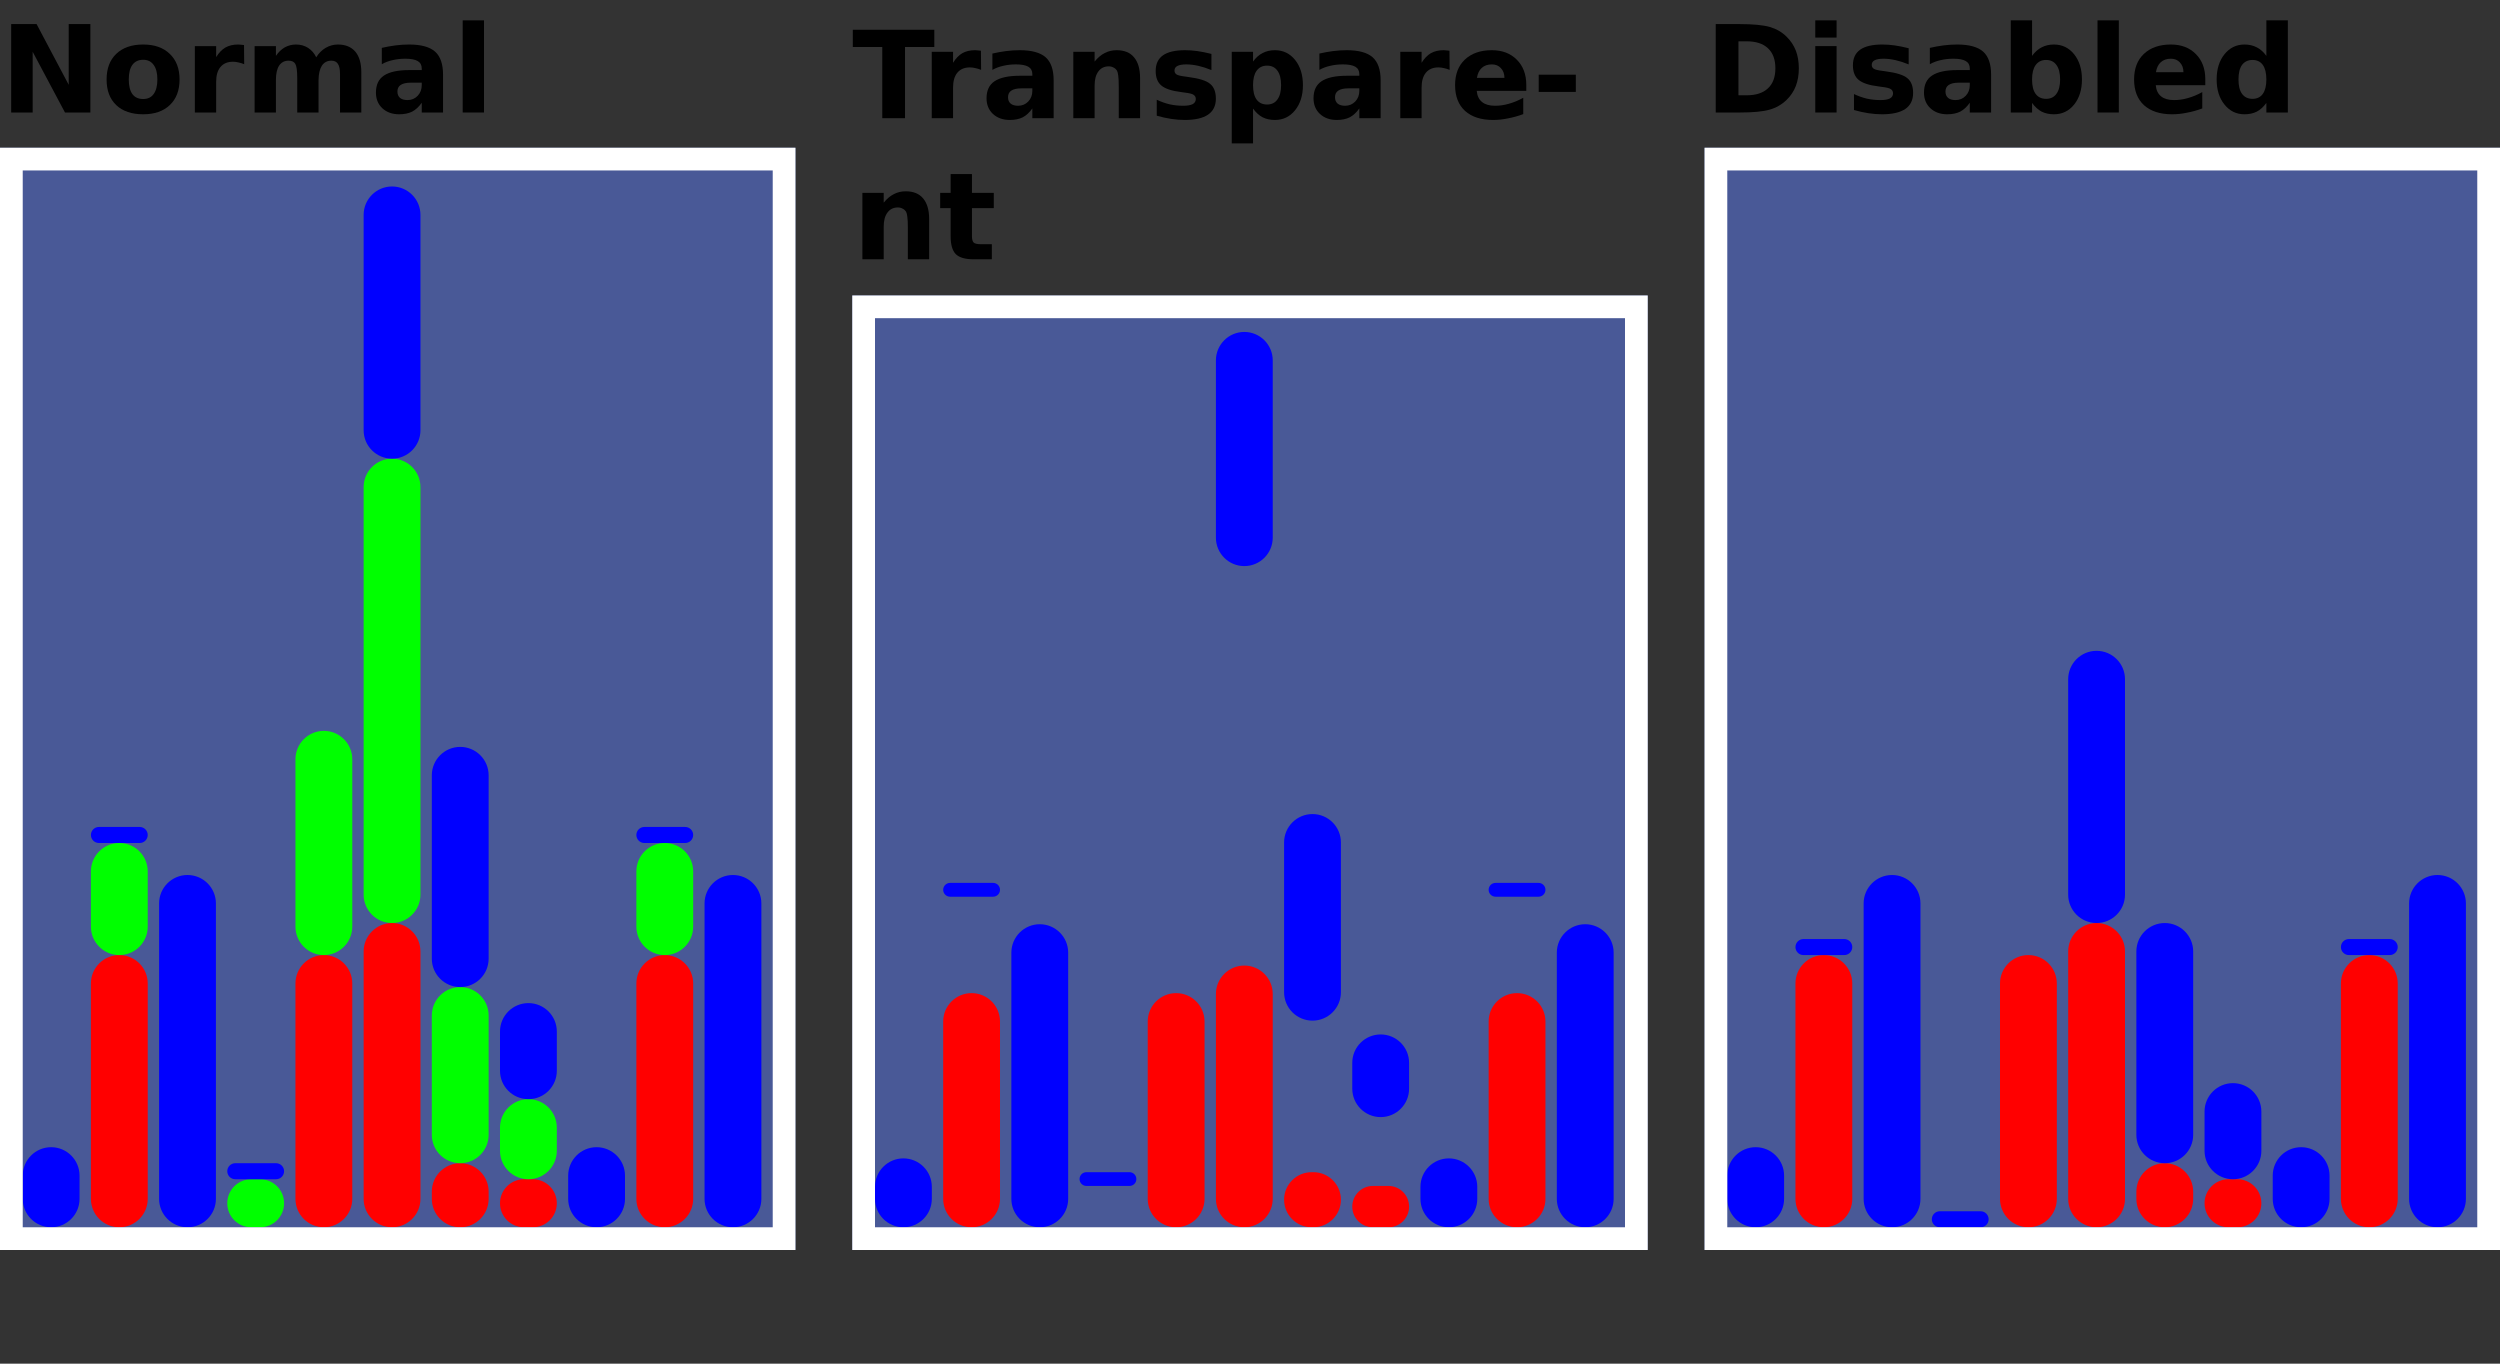 <?xml version="1.0" encoding="UTF-8"?>
<svg xmlns="http://www.w3.org/2000/svg" xmlns:xlink="http://www.w3.org/1999/xlink" width="220pt" height="120pt" viewBox="0 0 220 120" version="1.1">
<rect x="0" y="0" width="220" height="120" fill="#333333" stroke="none"/>
<defs>
<g>
<symbol overflow="visible" id="glyph0-0">
<path style="stroke:none;" d="M 0.531 1.891 L 0.531 -7.531 L 5.875 -7.531 L 5.875 1.891 Z M 1.125 1.297 L 5.266 1.297 L 5.266 -6.922 L 1.125 -6.922 Z M 1.125 1.297 "/>
</symbol>
<symbol overflow="visible" id="glyph0-1">
<path style="stroke:none;" d="M 0.984 -7.781 L 3.219 -7.781 L 6.047 -2.438 L 6.047 -7.781 L 7.953 -7.781 L 7.953 0 L 5.719 0 L 2.875 -5.344 L 2.875 0 L 0.984 0 Z M 0.984 -7.781 "/>
</symbol>
<symbol overflow="visible" id="glyph0-2">
<path style="stroke:none;" d="M 3.672 -4.641 C 3.254 -4.641 2.938 -4.488 2.719 -4.188 C 2.508 -3.895 2.406 -3.469 2.406 -2.906 C 2.406 -2.352 2.508 -1.926 2.719 -1.625 C 2.938 -1.332 3.254 -1.188 3.672 -1.188 C 4.078 -1.188 4.383 -1.332 4.594 -1.625 C 4.812 -1.926 4.922 -2.352 4.922 -2.906 C 4.922 -3.469 4.812 -3.895 4.594 -4.188 C 4.383 -4.488 4.078 -4.641 3.672 -4.641 Z M 3.672 -5.984 C 4.672 -5.984 5.453 -5.707 6.016 -5.156 C 6.586 -4.613 6.875 -3.863 6.875 -2.906 C 6.875 -1.945 6.586 -1.195 6.016 -0.656 C 5.453 -0.113 4.672 0.156 3.672 0.156 C 2.66 0.156 1.867 -0.113 1.297 -0.656 C 0.734 -1.195 0.453 -1.945 0.453 -2.906 C 0.453 -3.863 0.734 -4.613 1.297 -5.156 C 1.867 -5.707 2.66 -5.984 3.672 -5.984 Z M 3.672 -5.984 "/>
</symbol>
<symbol overflow="visible" id="glyph0-3">
<path style="stroke:none;" d="M 5.234 -4.25 C 5.066 -4.32 4.898 -4.375 4.734 -4.406 C 4.578 -4.445 4.414 -4.469 4.25 -4.469 C 3.77 -4.469 3.398 -4.312 3.141 -4 C 2.891 -3.695 2.766 -3.258 2.766 -2.688 L 2.766 0 L 0.891 0 L 0.891 -5.844 L 2.766 -5.844 L 2.766 -4.875 C 3.004 -5.258 3.273 -5.539 3.578 -5.719 C 3.891 -5.895 4.266 -5.984 4.703 -5.984 C 4.766 -5.984 4.832 -5.977 4.906 -5.969 C 4.977 -5.969 5.082 -5.957 5.219 -5.938 Z M 5.234 -4.25 "/>
</symbol>
<symbol overflow="visible" id="glyph0-4">
<path style="stroke:none;" d="M 6.312 -4.859 C 6.539 -5.223 6.816 -5.5 7.141 -5.688 C 7.473 -5.883 7.832 -5.984 8.219 -5.984 C 8.883 -5.984 9.395 -5.773 9.75 -5.359 C 10.102 -4.941 10.281 -4.336 10.281 -3.547 L 10.281 0 L 8.406 0 L 8.406 -3.047 C 8.406 -3.086 8.406 -3.129 8.406 -3.172 C 8.406 -3.223 8.406 -3.297 8.406 -3.391 C 8.406 -3.805 8.344 -4.102 8.219 -4.281 C 8.102 -4.469 7.91 -4.562 7.641 -4.562 C 7.285 -4.562 7.008 -4.414 6.812 -4.125 C 6.625 -3.832 6.523 -3.41 6.516 -2.859 L 6.516 0 L 4.641 0 L 4.641 -3.047 C 4.641 -3.691 4.582 -4.102 4.469 -4.281 C 4.363 -4.469 4.164 -4.562 3.875 -4.562 C 3.52 -4.562 3.242 -4.414 3.047 -4.125 C 2.859 -3.832 2.766 -3.414 2.766 -2.875 L 2.766 0 L 0.891 0 L 0.891 -5.844 L 2.766 -5.844 L 2.766 -4.984 C 2.992 -5.316 3.254 -5.566 3.547 -5.734 C 3.848 -5.898 4.176 -5.984 4.531 -5.984 C 4.938 -5.984 5.289 -5.883 5.594 -5.688 C 5.906 -5.488 6.145 -5.211 6.312 -4.859 Z M 6.312 -4.859 "/>
</symbol>
<symbol overflow="visible" id="glyph0-5">
<path style="stroke:none;" d="M 3.516 -2.625 C 3.117 -2.625 2.82 -2.555 2.625 -2.422 C 2.438 -2.297 2.344 -2.102 2.344 -1.844 C 2.344 -1.602 2.422 -1.414 2.578 -1.281 C 2.734 -1.156 2.953 -1.094 3.234 -1.094 C 3.586 -1.094 3.883 -1.219 4.125 -1.469 C 4.363 -1.719 4.484 -2.031 4.484 -2.406 L 4.484 -2.625 Z M 6.359 -3.328 L 6.359 0 L 4.484 0 L 4.484 -0.859 C 4.234 -0.504 3.953 -0.242 3.641 -0.078 C 3.328 0.078 2.945 0.156 2.5 0.156 C 1.895 0.156 1.398 -0.02 1.016 -0.375 C 0.641 -0.727 0.453 -1.188 0.453 -1.75 C 0.453 -2.438 0.688 -2.938 1.156 -3.25 C 1.633 -3.57 2.375 -3.734 3.375 -3.734 L 4.484 -3.734 L 4.484 -3.875 C 4.484 -4.176 4.363 -4.395 4.125 -4.531 C 3.895 -4.664 3.535 -4.734 3.047 -4.734 C 2.641 -4.734 2.266 -4.691 1.922 -4.609 C 1.578 -4.535 1.258 -4.414 0.969 -4.25 L 0.969 -5.688 C 1.363 -5.781 1.766 -5.852 2.172 -5.906 C 2.578 -5.957 2.977 -5.984 3.375 -5.984 C 4.426 -5.984 5.188 -5.773 5.656 -5.359 C 6.125 -4.941 6.359 -4.266 6.359 -3.328 Z M 6.359 -3.328 "/>
</symbol>
<symbol overflow="visible" id="glyph0-6">
<path style="stroke:none;" d="M 0.891 -8.109 L 2.766 -8.109 L 2.766 0 L 0.891 0 Z M 0.891 -8.109 "/>
</symbol>
<symbol overflow="visible" id="glyph0-7">
<path style="stroke:none;" d="M 0.047 -7.781 L 7.219 -7.781 L 7.219 -6.266 L 4.641 -6.266 L 4.641 0 L 2.641 0 L 2.641 -6.266 L 0.047 -6.266 Z M 0.047 -7.781 "/>
</symbol>
<symbol overflow="visible" id="glyph0-8">
<path style="stroke:none;" d="M 6.766 -3.547 L 6.766 0 L 4.891 0 L 4.891 -2.719 C 4.891 -3.219 4.875 -3.562 4.844 -3.75 C 4.82 -3.945 4.785 -4.094 4.734 -4.188 C 4.66 -4.301 4.562 -4.391 4.438 -4.453 C 4.312 -4.523 4.172 -4.562 4.016 -4.562 C 3.617 -4.562 3.312 -4.41 3.094 -4.109 C 2.875 -3.816 2.766 -3.406 2.766 -2.875 L 2.766 0 L 0.891 0 L 0.891 -5.844 L 2.766 -5.844 L 2.766 -4.984 C 3.047 -5.328 3.344 -5.578 3.656 -5.734 C 3.969 -5.898 4.316 -5.984 4.703 -5.984 C 5.379 -5.984 5.891 -5.773 6.234 -5.359 C 6.586 -4.941 6.766 -4.336 6.766 -3.547 Z M 6.766 -3.547 "/>
</symbol>
<symbol overflow="visible" id="glyph0-9">
<path style="stroke:none;" d="M 5.453 -5.656 L 5.453 -4.234 C 5.055 -4.398 4.672 -4.523 4.297 -4.609 C 3.922 -4.691 3.57 -4.734 3.25 -4.734 C 2.895 -4.734 2.629 -4.688 2.453 -4.594 C 2.285 -4.508 2.203 -4.375 2.203 -4.188 C 2.203 -4.039 2.266 -3.926 2.391 -3.844 C 2.523 -3.77 2.758 -3.711 3.094 -3.672 L 3.422 -3.625 C 4.379 -3.5 5.02 -3.297 5.344 -3.016 C 5.676 -2.742 5.844 -2.312 5.844 -1.719 C 5.844 -1.094 5.613 -0.625 5.156 -0.312 C 4.695 0 4.016 0.156 3.109 0.156 C 2.723 0.156 2.32 0.125 1.906 0.062 C 1.5 0 1.078 -0.094 0.641 -0.219 L 0.641 -1.625 C 1.016 -1.445 1.395 -1.312 1.781 -1.219 C 2.176 -1.133 2.57 -1.094 2.969 -1.094 C 3.332 -1.094 3.609 -1.141 3.797 -1.234 C 3.984 -1.336 4.078 -1.488 4.078 -1.688 C 4.078 -1.852 4.008 -1.977 3.875 -2.062 C 3.75 -2.145 3.5 -2.207 3.125 -2.25 L 2.797 -2.297 C 1.961 -2.398 1.379 -2.594 1.047 -2.875 C 0.711 -3.156 0.547 -3.582 0.547 -4.156 C 0.547 -4.77 0.758 -5.227 1.188 -5.531 C 1.613 -5.832 2.266 -5.984 3.141 -5.984 C 3.484 -5.984 3.844 -5.957 4.219 -5.906 C 4.594 -5.852 5.004 -5.77 5.453 -5.656 Z M 5.453 -5.656 "/>
</symbol>
<symbol overflow="visible" id="glyph0-10">
<path style="stroke:none;" d="M 2.766 -0.844 L 2.766 2.219 L 0.891 2.219 L 0.891 -5.844 L 2.766 -5.844 L 2.766 -4.984 C 3.016 -5.328 3.297 -5.578 3.609 -5.734 C 3.922 -5.898 4.281 -5.984 4.688 -5.984 C 5.414 -5.984 6.008 -5.695 6.469 -5.125 C 6.926 -4.551 7.156 -3.812 7.156 -2.906 C 7.156 -2.008 6.926 -1.273 6.469 -0.703 C 6.008 -0.129 5.414 0.156 4.688 0.156 C 4.281 0.156 3.922 0.078 3.609 -0.078 C 3.297 -0.242 3.016 -0.5 2.766 -0.844 Z M 4 -4.625 C 3.602 -4.625 3.297 -4.473 3.078 -4.172 C 2.867 -3.879 2.766 -3.457 2.766 -2.906 C 2.766 -2.352 2.867 -1.93 3.078 -1.641 C 3.297 -1.348 3.602 -1.203 4 -1.203 C 4.395 -1.203 4.695 -1.348 4.906 -1.641 C 5.125 -1.93 5.234 -2.352 5.234 -2.906 C 5.234 -3.469 5.125 -3.895 4.906 -4.188 C 4.695 -4.477 4.395 -4.625 4 -4.625 Z M 4 -4.625 "/>
</symbol>
<symbol overflow="visible" id="glyph0-11">
<path style="stroke:none;" d="M 6.719 -2.938 L 6.719 -2.406 L 2.359 -2.406 C 2.398 -1.969 2.555 -1.641 2.828 -1.422 C 3.098 -1.203 3.477 -1.094 3.969 -1.094 C 4.363 -1.094 4.766 -1.148 5.172 -1.266 C 5.586 -1.379 6.016 -1.555 6.453 -1.797 L 6.453 -0.359 C 6.004 -0.191 5.555 -0.066 5.109 0.016 C 4.672 0.109 4.234 0.156 3.797 0.156 C 2.742 0.156 1.922 -0.109 1.328 -0.641 C 0.742 -1.18 0.453 -1.938 0.453 -2.906 C 0.453 -3.863 0.738 -4.613 1.312 -5.156 C 1.895 -5.707 2.688 -5.984 3.688 -5.984 C 4.602 -5.984 5.336 -5.703 5.891 -5.141 C 6.441 -4.586 6.719 -3.852 6.719 -2.938 Z M 4.797 -3.547 C 4.797 -3.898 4.691 -4.188 4.484 -4.406 C 4.285 -4.625 4.02 -4.734 3.688 -4.734 C 3.32 -4.734 3.023 -4.629 2.797 -4.422 C 2.578 -4.223 2.438 -3.93 2.375 -3.547 Z M 4.797 -3.547 "/>
</symbol>
<symbol overflow="visible" id="glyph0-12">
<path style="stroke:none;" d="M 0.578 -3.828 L 3.844 -3.828 L 3.844 -2.312 L 0.578 -2.312 Z M 0.578 -3.828 "/>
</symbol>
<symbol overflow="visible" id="glyph0-13">
<path style="stroke:none;" d="M 2.938 -7.5 L 2.938 -5.844 L 4.859 -5.844 L 4.859 -4.5 L 2.938 -4.5 L 2.938 -2.031 C 2.938 -1.758 2.988 -1.57 3.094 -1.469 C 3.195 -1.375 3.41 -1.328 3.734 -1.328 L 4.688 -1.328 L 4.688 0 L 3.094 0 C 2.352 0 1.828 -0.148 1.516 -0.453 C 1.211 -0.766 1.062 -1.289 1.062 -2.031 L 1.062 -4.5 L 0.141 -4.5 L 0.141 -5.844 L 1.062 -5.844 L 1.062 -7.5 Z M 2.938 -7.5 "/>
</symbol>
<symbol overflow="visible" id="glyph0-14">
<path style="stroke:none;" d="M 2.984 -6.266 L 2.984 -1.516 L 3.703 -1.516 C 4.523 -1.516 5.148 -1.719 5.578 -2.125 C 6.016 -2.531 6.234 -3.117 6.234 -3.891 C 6.234 -4.66 6.016 -5.25 5.578 -5.656 C 5.148 -6.062 4.523 -6.266 3.703 -6.266 Z M 0.984 -7.781 L 3.094 -7.781 C 4.27 -7.781 5.148 -7.695 5.734 -7.531 C 6.316 -7.363 6.812 -7.078 7.219 -6.672 C 7.582 -6.316 7.852 -5.91 8.031 -5.453 C 8.207 -4.992 8.297 -4.473 8.297 -3.891 C 8.297 -3.305 8.207 -2.785 8.031 -2.328 C 7.852 -1.867 7.582 -1.461 7.219 -1.109 C 6.801 -0.703 6.301 -0.414 5.719 -0.25 C 5.133 -0.082 4.258 0 3.094 0 L 0.984 0 Z M 0.984 -7.781 "/>
</symbol>
<symbol overflow="visible" id="glyph0-15">
<path style="stroke:none;" d="M 0.891 -5.844 L 2.766 -5.844 L 2.766 0 L 0.891 0 Z M 0.891 -8.109 L 2.766 -8.109 L 2.766 -6.594 L 0.891 -6.594 Z M 0.891 -8.109 "/>
</symbol>
<symbol overflow="visible" id="glyph0-16">
<path style="stroke:none;" d="M 4 -1.203 C 4.395 -1.203 4.695 -1.348 4.906 -1.641 C 5.125 -1.93 5.234 -2.352 5.234 -2.906 C 5.234 -3.469 5.125 -3.895 4.906 -4.188 C 4.695 -4.477 4.395 -4.625 4 -4.625 C 3.602 -4.625 3.297 -4.473 3.078 -4.172 C 2.867 -3.879 2.766 -3.457 2.766 -2.906 C 2.766 -2.352 2.867 -1.93 3.078 -1.641 C 3.297 -1.348 3.602 -1.203 4 -1.203 Z M 2.766 -4.984 C 3.016 -5.328 3.297 -5.578 3.609 -5.734 C 3.922 -5.898 4.281 -5.984 4.688 -5.984 C 5.414 -5.984 6.008 -5.695 6.469 -5.125 C 6.926 -4.551 7.156 -3.812 7.156 -2.906 C 7.156 -2.008 6.926 -1.273 6.469 -0.703 C 6.008 -0.129 5.414 0.156 4.688 0.156 C 4.281 0.156 3.922 0.078 3.609 -0.078 C 3.297 -0.242 3.016 -0.5 2.766 -0.844 L 2.766 0 L 0.891 0 L 0.891 -8.109 L 2.766 -8.109 Z M 2.766 -4.984 "/>
</symbol>
<symbol overflow="visible" id="glyph0-17">
<path style="stroke:none;" d="M 4.859 -4.984 L 4.859 -8.109 L 6.75 -8.109 L 6.75 0 L 4.859 0 L 4.859 -0.844 C 4.609 -0.5 4.328 -0.242 4.016 -0.078 C 3.703 0.078 3.344 0.156 2.938 0.156 C 2.219 0.156 1.629 -0.129 1.172 -0.703 C 0.711 -1.273 0.484 -2.008 0.484 -2.906 C 0.484 -3.812 0.711 -4.551 1.172 -5.125 C 1.629 -5.695 2.219 -5.984 2.938 -5.984 C 3.344 -5.984 3.703 -5.898 4.016 -5.734 C 4.328 -5.578 4.609 -5.328 4.859 -4.984 Z M 3.641 -1.203 C 4.035 -1.203 4.336 -1.348 4.547 -1.641 C 4.754 -1.93 4.859 -2.352 4.859 -2.906 C 4.859 -3.469 4.754 -3.895 4.547 -4.188 C 4.336 -4.477 4.035 -4.625 3.641 -4.625 C 3.242 -4.625 2.938 -4.477 2.719 -4.188 C 2.508 -3.895 2.406 -3.469 2.406 -2.906 C 2.406 -2.352 2.508 -1.93 2.719 -1.641 C 2.938 -1.348 3.242 -1.203 3.641 -1.203 Z M 3.641 -1.203 "/>
</symbol>
</g>
<clipPath id="clip1">
  <path d="M 0 13 L 70 13 L 70 110 L 0 110 Z M 0 13 "/>
</clipPath>
<clipPath id="clip2">
  <path d="M 75 26 L 145 26 L 145 110 L 75 110 Z M 75 26 "/>
</clipPath>
<clipPath id="clip3">
  <path d="M 150 13 L 220 13 L 220 110 L 150 110 Z M 150 13 "/>
</clipPath>
</defs>
<g id="surface2">
<g style="fill:rgb(0%,0%,0%);fill-opacity:1;">
  <use xlink:href="#glyph0-1" x="0" y="9.901"/>
  <use xlink:href="#glyph0-2" x="8.927" y="9.901"/>
  <use xlink:href="#glyph0-3" x="16.255" y="9.901"/>
  <use xlink:href="#glyph0-4" x="21.515" y="9.901"/>
  <use xlink:href="#glyph0-5" x="32.629" y="9.901"/>
  <use xlink:href="#glyph0-6" x="39.826" y="9.901"/>
</g>
<g clip-path="url(#clip1)" clip-rule="nonzero">
<rect x="0" y="0" width="220" height="120" style="fill:rgb(38.039%,50.588%,100%);fill-opacity:0.49;stroke:none;"/>
</g>
<path style=" stroke:none;fill-rule:nonzero;fill:rgb(100%,0%,0%);fill-opacity:1;" d="M 2 108 L 7 108 Z M 8 86.547 C 8 85.164 9.121 84.047 10.5 84.047 C 11.879 84.047 13 85.164 13 86.547 L 13 105.5 C 13 106.879 11.879 108 10.5 108 C 9.121 108 8 106.879 8 105.5 Z M 14 108 L 19 108 Z M 20 108 L 25 108 Z M 26 86.547 C 26 85.164 27.121 84.047 28.5 84.047 C 29.879 84.047 31 85.164 31 86.547 L 31 105.5 C 31 106.879 29.879 108 28.5 108 C 27.121 108 26 106.879 26 105.5 Z M 32 83.727 C 32 82.348 33.121 81.227 34.5 81.227 C 35.879 81.227 37 82.348 37 83.727 L 37 105.5 C 37 106.879 35.879 108 34.5 108 C 33.121 108 32 106.879 32 105.5 Z M 38 104.863 C 38 103.484 39.121 102.363 40.5 102.363 C 41.879 102.363 43 103.484 43 104.863 L 43 105.5 C 43 106.879 41.879 108 40.5 108 C 39.121 108 38 106.879 38 105.5 Z M 44 105.887 C 44 104.719 44.945 103.773 46.113 103.773 L 46.887 103.773 C 48.055 103.773 49 104.719 49 105.887 C 49 107.055 48.055 108 46.887 108 L 46.113 108 C 44.945 108 44 107.055 44 105.887 Z M 50 108 L 55 108 Z M 56 86.547 C 56 85.164 57.121 84.047 58.5 84.047 C 59.879 84.047 61 85.164 61 86.547 L 61 105.5 C 61 106.879 59.879 108 58.5 108 C 57.121 108 56 106.879 56 105.5 Z M 62 108 L 67 108 Z M 62 108 "/>
<path style=" stroke:none;fill-rule:nonzero;fill:rgb(0%,100%,0%);fill-opacity:1;" d="M 2 108 L 7 108 Z M 8 76.684 C 8 75.301 9.121 74.184 10.5 74.184 C 11.879 74.184 13 75.301 13 76.684 L 13 81.547 C 13 82.926 11.879 84.047 10.5 84.047 C 9.121 84.047 8 82.926 8 81.547 Z M 14 108 L 19 108 Z M 20 105.887 C 20 104.719 20.945 103.773 22.113 103.773 L 22.887 103.773 C 24.055 103.773 25 104.719 25 105.887 C 25 107.055 24.055 108 22.887 108 L 22.113 108 C 20.945 108 20 107.055 20 105.887 Z M 26 66.816 C 26 65.438 27.121 64.316 28.5 64.316 C 29.879 64.316 31 65.438 31 66.816 L 31 81.547 C 31 82.926 29.879 84.047 28.5 84.047 C 27.121 84.047 26 82.926 26 81.547 Z M 32 42.863 C 32 41.484 33.121 40.363 34.5 40.363 C 35.879 40.363 37 41.484 37 42.863 L 37 78.727 C 37 80.109 35.879 81.227 34.5 81.227 C 33.121 81.227 32 80.109 32 78.727 Z M 38 89.363 C 38 87.984 39.121 86.863 40.5 86.863 C 41.879 86.863 43 87.984 43 89.363 L 43 99.863 C 43 101.246 41.879 102.363 40.5 102.363 C 39.121 102.363 38 101.246 38 99.863 Z M 44 99.227 C 44 97.848 45.121 96.727 46.5 96.727 C 47.879 96.727 49 97.848 49 99.227 L 49 101.273 C 49 102.652 47.879 103.773 46.5 103.773 C 45.121 103.773 44 102.652 44 101.273 Z M 50 108 L 55 108 Z M 56 76.684 C 56 75.301 57.121 74.184 58.5 74.184 C 59.879 74.184 61 75.301 61 76.684 L 61 81.547 C 61 82.926 59.879 84.047 58.5 84.047 C 57.121 84.047 56 82.926 56 81.547 Z M 62 108 L 67 108 Z M 62 108 "/>
<path style=" stroke:none;fill-rule:nonzero;fill:rgb(0%,0%,100%);fill-opacity:1;" d="M 2 103.453 C 2 102.074 3.121 100.953 4.5 100.953 C 5.879 100.953 7 102.074 7 103.453 L 7 105.5 C 7 106.879 5.879 108 4.5 108 C 3.121 108 2 106.879 2 105.5 Z M 8 73.477 C 8 73.09 8.316 72.773 8.703 72.773 L 12.297 72.773 C 12.684 72.773 13 73.09 13 73.477 C 13 73.867 12.684 74.184 12.297 74.184 L 8.703 74.184 C 8.316 74.184 8 73.867 8 73.477 Z M 14 79.5 C 14 78.121 15.121 77 16.5 77 C 17.879 77 19 78.121 19 79.5 L 19 105.5 C 19 106.879 17.879 108 16.5 108 C 15.121 108 14 106.879 14 105.5 Z M 20 103.066 C 20 102.68 20.316 102.363 20.703 102.363 L 24.297 102.363 C 24.684 102.363 25 102.68 25 103.066 C 25 103.457 24.684 103.773 24.297 103.773 L 20.703 103.773 C 20.316 103.773 20 103.457 20 103.066 Z M 26 64.316 L 31 64.316 Z M 32 18.91 C 32 17.527 33.121 16.41 34.5 16.41 C 35.879 16.41 37 17.527 37 18.91 L 37 37.863 C 37 39.246 35.879 40.363 34.5 40.363 C 33.121 40.363 32 39.246 32 37.863 Z M 38 68.227 C 38 66.848 39.121 65.727 40.5 65.727 C 41.879 65.727 43 66.848 43 68.227 L 43 84.363 C 43 85.746 41.879 86.863 40.5 86.863 C 39.121 86.863 38 85.746 38 84.363 Z M 44 90.773 C 44 89.391 45.121 88.273 46.5 88.273 C 47.879 88.273 49 89.391 49 90.773 L 49 94.227 C 49 95.609 47.879 96.727 46.5 96.727 C 45.121 96.727 44 95.609 44 94.227 Z M 50 103.453 C 50 102.074 51.121 100.953 52.5 100.953 C 53.879 100.953 55 102.074 55 103.453 L 55 105.5 C 55 106.879 53.879 108 52.5 108 C 51.121 108 50 106.879 50 105.5 Z M 56 73.477 C 56 73.09 56.316 72.773 56.703 72.773 L 60.297 72.773 C 60.684 72.773 61 73.09 61 73.477 C 61 73.867 60.684 74.184 60.297 74.184 L 56.703 74.184 C 56.316 74.184 56 73.867 56 73.477 Z M 62 79.5 C 62 78.121 63.121 77 64.5 77 C 65.879 77 67 78.121 67 79.5 L 67 105.5 C 67 106.879 65.879 108 64.5 108 C 63.121 108 62 106.879 62 105.5 Z M 62 79.5 "/>
<path style="fill:none;stroke-width:2;stroke-linecap:butt;stroke-linejoin:miter;stroke:rgb(100%,100%,100%);stroke-opacity:1;stroke-miterlimit:10;" d="M 1 1 L 69 1 L 69 96 L 1 96 Z M 1 1 " transform="matrix(1,0,0,1,0,13)"/>
<g style="fill:rgb(0%,0%,0%);fill-opacity:1;">
  <use xlink:href="#glyph0-7" x="75" y="10.401"/>
  <use xlink:href="#glyph0-3" x="81.103" y="10.401"/>
  <use xlink:href="#glyph0-5" x="86.362" y="10.401"/>
  <use xlink:href="#glyph0-8" x="93.56" y="10.401"/>
  <use xlink:href="#glyph0-9" x="101.153" y="10.401"/>
  <use xlink:href="#glyph0-10" x="107.502" y="10.401"/>
  <use xlink:href="#glyph0-5" x="115.137" y="10.401"/>
  <use xlink:href="#glyph0-3" x="122.334" y="10.401"/>
  <use xlink:href="#glyph0-11" x="127.594" y="10.401"/>
  <use xlink:href="#glyph0-12" x="134.828" y="10.401"/>
</g>
<g style="fill:rgb(0%,0%,0%);fill-opacity:1;">
  <use xlink:href="#glyph0-8" x="75" y="22.818"/>
  <use xlink:href="#glyph0-13" x="82.594" y="22.818"/>
</g>
<g clip-path="url(#clip2)" clip-rule="nonzero">
<rect x="0" y="0" width="220" height="120" style="fill:rgb(38.039%,50.588%,100%);fill-opacity:0.49;stroke:none;"/>
</g>
<path style=" stroke:none;fill-rule:nonzero;fill:rgb(100%,0%,0%);fill-opacity:1;" d="M 77 108 L 82 108 Z M 83 89.895 C 83 88.512 84.121 87.395 85.5 87.395 C 86.879 87.395 88 88.512 88 89.895 L 88 105.5 C 88 106.879 86.879 108 85.5 108 C 84.121 108 83 106.879 83 105.5 Z M 89 108 L 94 108 Z M 95 108 L 100 108 Z M 101 89.895 C 101 88.512 102.121 87.395 103.5 87.395 C 104.879 87.395 106 88.512 106 89.895 L 106 105.5 C 106 106.879 104.879 108 103.5 108 C 102.121 108 101 106.879 101 105.5 Z M 107 87.469 C 107 86.09 108.121 84.969 109.5 84.969 C 110.879 84.969 112 86.09 112 87.469 L 112 105.5 C 112 106.879 110.879 108 109.5 108 C 108.121 108 107 106.879 107 105.5 Z M 113 105.574 C 113 104.238 114.086 103.152 115.426 103.152 L 115.574 103.152 C 116.914 103.152 118 104.238 118 105.574 C 118 106.914 116.914 108 115.574 108 L 115.426 108 C 114.086 108 113 106.914 113 105.574 Z M 119 106.184 C 119 105.176 119.812 104.363 120.816 104.363 L 122.184 104.363 C 123.188 104.363 124 105.176 124 106.184 C 124 107.188 123.188 108 122.184 108 L 120.816 108 C 119.812 108 119 107.188 119 106.184 Z M 125 108 L 130 108 Z M 131 89.895 C 131 88.512 132.121 87.395 133.5 87.395 C 134.879 87.395 136 88.512 136 89.895 L 136 105.5 C 136 106.879 134.879 108 133.5 108 C 132.121 108 131 106.879 131 105.5 Z M 137 108 L 142 108 Z M 137 108 "/>
<path style=" stroke:none;fill-rule:nonzero;fill:rgb(0%,0%,100%);fill-opacity:1;" d="M 77 104.438 C 77 103.059 78.121 101.938 79.5 101.938 C 80.879 101.938 82 103.059 82 104.438 L 82 105.5 C 82 106.879 80.879 108 79.5 108 C 78.121 108 77 106.879 77 105.5 Z M 83 78.305 C 83 77.969 83.27 77.695 83.605 77.695 L 87.395 77.695 C 87.73 77.695 88 77.969 88 78.305 C 88 78.637 87.73 78.91 87.395 78.91 L 83.605 78.91 C 83.27 78.91 83 78.637 83 78.305 Z M 89 83.832 C 89 82.453 90.121 81.332 91.5 81.332 C 92.879 81.332 94 82.453 94 83.832 L 94 105.5 C 94 106.879 92.879 108 91.5 108 C 90.121 108 89 106.879 89 105.5 Z M 95 103.758 C 95 103.422 95.27 103.152 95.605 103.152 L 99.395 103.152 C 99.73 103.152 100 103.422 100 103.758 C 100 104.094 99.73 104.363 99.395 104.363 L 95.605 104.363 C 95.27 104.363 95 104.094 95 103.758 Z M 101 70.426 L 106 70.426 Z M 107 31.711 C 107 30.332 108.121 29.211 109.5 29.211 C 110.879 29.211 112 30.332 112 31.711 L 112 47.316 C 112 48.699 110.879 49.816 109.5 49.816 C 108.121 49.816 107 48.699 107 47.316 Z M 113 74.137 C 113 72.754 114.121 71.637 115.5 71.637 C 116.879 71.637 118 72.754 118 74.137 L 118 87.316 C 118 88.699 116.879 89.816 115.5 89.816 C 114.121 89.816 113 88.699 113 87.316 Z M 119 93.531 C 119 92.148 120.121 91.031 121.5 91.031 C 122.879 91.031 124 92.148 124 93.531 L 124 95.805 C 124 97.184 122.879 98.305 121.5 98.305 C 120.121 98.305 119 97.184 119 95.805 Z M 125 104.438 C 125 103.059 126.121 101.938 127.5 101.938 C 128.879 101.938 130 103.059 130 104.438 L 130 105.5 C 130 106.879 128.879 108 127.5 108 C 126.121 108 125 106.879 125 105.5 Z M 131 78.305 C 131 77.969 131.27 77.695 131.605 77.695 L 135.395 77.695 C 135.73 77.695 136 77.969 136 78.305 C 136 78.637 135.73 78.91 135.395 78.91 L 131.605 78.91 C 131.27 78.91 131 78.637 131 78.305 Z M 137 83.832 C 137 82.453 138.121 81.332 139.5 81.332 C 140.879 81.332 142 82.453 142 83.832 L 142 105.5 C 142 106.879 140.879 108 139.5 108 C 138.121 108 137 106.879 137 105.5 Z M 137 83.832 "/>
<path style="fill:none;stroke-width:2;stroke-linecap:butt;stroke-linejoin:miter;stroke:rgb(100%,100%,100%);stroke-opacity:1;stroke-miterlimit:10;" d="M 1 1 L 69 1 L 69 83 L 1 83 Z M 1 1 " transform="matrix(1,0,0,1,75,26)"/>
<g style="fill:rgb(0%,0%,0%);fill-opacity:1;">
  <use xlink:href="#glyph0-14" x="150" y="9.901"/>
  <use xlink:href="#glyph0-15" x="158.854" y="9.901"/>
  <use xlink:href="#glyph0-9" x="162.51" y="9.901"/>
  <use xlink:href="#glyph0-5" x="168.858" y="9.901"/>
  <use xlink:href="#glyph0-16" x="176.056" y="9.901"/>
  <use xlink:href="#glyph0-6" x="183.69" y="9.901"/>
  <use xlink:href="#glyph0-11" x="187.347" y="9.901"/>
  <use xlink:href="#glyph0-17" x="194.581" y="9.901"/>
</g>
<g clip-path="url(#clip3)" clip-rule="nonzero">
<rect x="0" y="0" width="220" height="120" style="fill:rgb(38.039%,50.588%,100%);fill-opacity:0.49;stroke:none;"/>
</g>
<path style=" stroke:none;fill-rule:nonzero;fill:rgb(100%,0%,0%);fill-opacity:1;" d="M 152 108 L 157 108 Z M 158 86.547 C 158 85.164 159.121 84.047 160.5 84.047 C 161.879 84.047 163 85.164 163 86.547 L 163 105.5 C 163 106.879 161.879 108 160.5 108 C 159.121 108 158 106.879 158 105.5 Z M 164 108 L 169 108 Z M 170 108 L 175 108 Z M 176 86.547 C 176 85.164 177.121 84.047 178.5 84.047 C 179.879 84.047 181 85.164 181 86.547 L 181 105.5 C 181 106.879 179.879 108 178.5 108 C 177.121 108 176 106.879 176 105.5 Z M 182 83.727 C 182 82.348 183.121 81.227 184.5 81.227 C 185.879 81.227 187 82.348 187 83.727 L 187 105.5 C 187 106.879 185.879 108 184.5 108 C 183.121 108 182 106.879 182 105.5 Z M 188 104.863 C 188 103.484 189.121 102.363 190.5 102.363 C 191.879 102.363 193 103.484 193 104.863 L 193 105.5 C 193 106.879 191.879 108 190.5 108 C 189.121 108 188 106.879 188 105.5 Z M 194 105.887 C 194 104.719 194.945 103.773 196.113 103.773 L 196.887 103.773 C 198.055 103.773 199 104.719 199 105.887 C 199 107.055 198.055 108 196.887 108 L 196.113 108 C 194.945 108 194 107.055 194 105.887 Z M 200 108 L 205 108 Z M 206 86.547 C 206 85.164 207.121 84.047 208.5 84.047 C 209.879 84.047 211 85.164 211 86.547 L 211 105.5 C 211 106.879 209.879 108 208.5 108 C 207.121 108 206 106.879 206 105.5 Z M 212 108 L 217 108 Z M 212 108 "/>
<path style=" stroke:none;fill-rule:nonzero;fill:rgb(0%,0%,100%);fill-opacity:1;" d="M 152 103.453 C 152 102.074 153.121 100.953 154.5 100.953 C 155.879 100.953 157 102.074 157 103.453 L 157 105.5 C 157 106.879 155.879 108 154.5 108 C 153.121 108 152 106.879 152 105.5 Z M 158 83.34 C 158 82.953 158.316 82.637 158.703 82.637 L 162.297 82.637 C 162.684 82.637 163 82.953 163 83.34 C 163 83.73 162.684 84.047 162.297 84.047 L 158.703 84.047 C 158.316 84.047 158 83.73 158 83.34 Z M 164 79.5 C 164 78.121 165.121 77 166.5 77 C 167.879 77 169 78.121 169 79.5 L 169 105.5 C 169 106.879 167.879 108 166.5 108 C 165.121 108 164 106.879 164 105.5 Z M 170 107.297 C 170 106.906 170.316 106.59 170.703 106.59 L 174.297 106.59 C 174.684 106.59 175 106.906 175 107.297 C 175 107.684 174.684 108 174.297 108 L 170.703 108 C 170.316 108 170 107.684 170 107.297 Z M 176 84.047 L 181 84.047 Z M 182 59.773 C 182 58.391 183.121 57.273 184.5 57.273 C 185.879 57.273 187 58.391 187 59.773 L 187 78.727 C 187 80.109 185.879 81.227 184.5 81.227 C 183.121 81.227 182 80.109 182 78.727 Z M 188 83.727 C 188 82.348 189.121 81.227 190.5 81.227 C 191.879 81.227 193 82.348 193 83.727 L 193 99.863 C 193 101.246 191.879 102.363 190.5 102.363 C 189.121 102.363 188 101.246 188 99.863 Z M 194 97.816 C 194 96.438 195.121 95.316 196.5 95.316 C 197.879 95.316 199 96.438 199 97.816 L 199 101.273 C 199 102.652 197.879 103.773 196.5 103.773 C 195.121 103.773 194 102.652 194 101.273 Z M 200 103.453 C 200 102.074 201.121 100.953 202.5 100.953 C 203.879 100.953 205 102.074 205 103.453 L 205 105.5 C 205 106.879 203.879 108 202.5 108 C 201.121 108 200 106.879 200 105.5 Z M 206 83.34 C 206 82.953 206.316 82.637 206.703 82.637 L 210.297 82.637 C 210.684 82.637 211 82.953 211 83.34 C 211 83.73 210.684 84.047 210.297 84.047 L 206.703 84.047 C 206.316 84.047 206 83.73 206 83.34 Z M 212 79.5 C 212 78.121 213.121 77 214.5 77 C 215.879 77 217 78.121 217 79.5 L 217 105.5 C 217 106.879 215.879 108 214.5 108 C 213.121 108 212 106.879 212 105.5 Z M 212 79.5 "/>
<path style="fill:none;stroke-width:2;stroke-linecap:butt;stroke-linejoin:miter;stroke:rgb(100%,100%,100%);stroke-opacity:1;stroke-miterlimit:10;" d="M 1 1 L 69 1 L 69 96 L 1 96 Z M 1 1 " transform="matrix(1,0,0,1,150,13)"/>
</g>
</svg>
